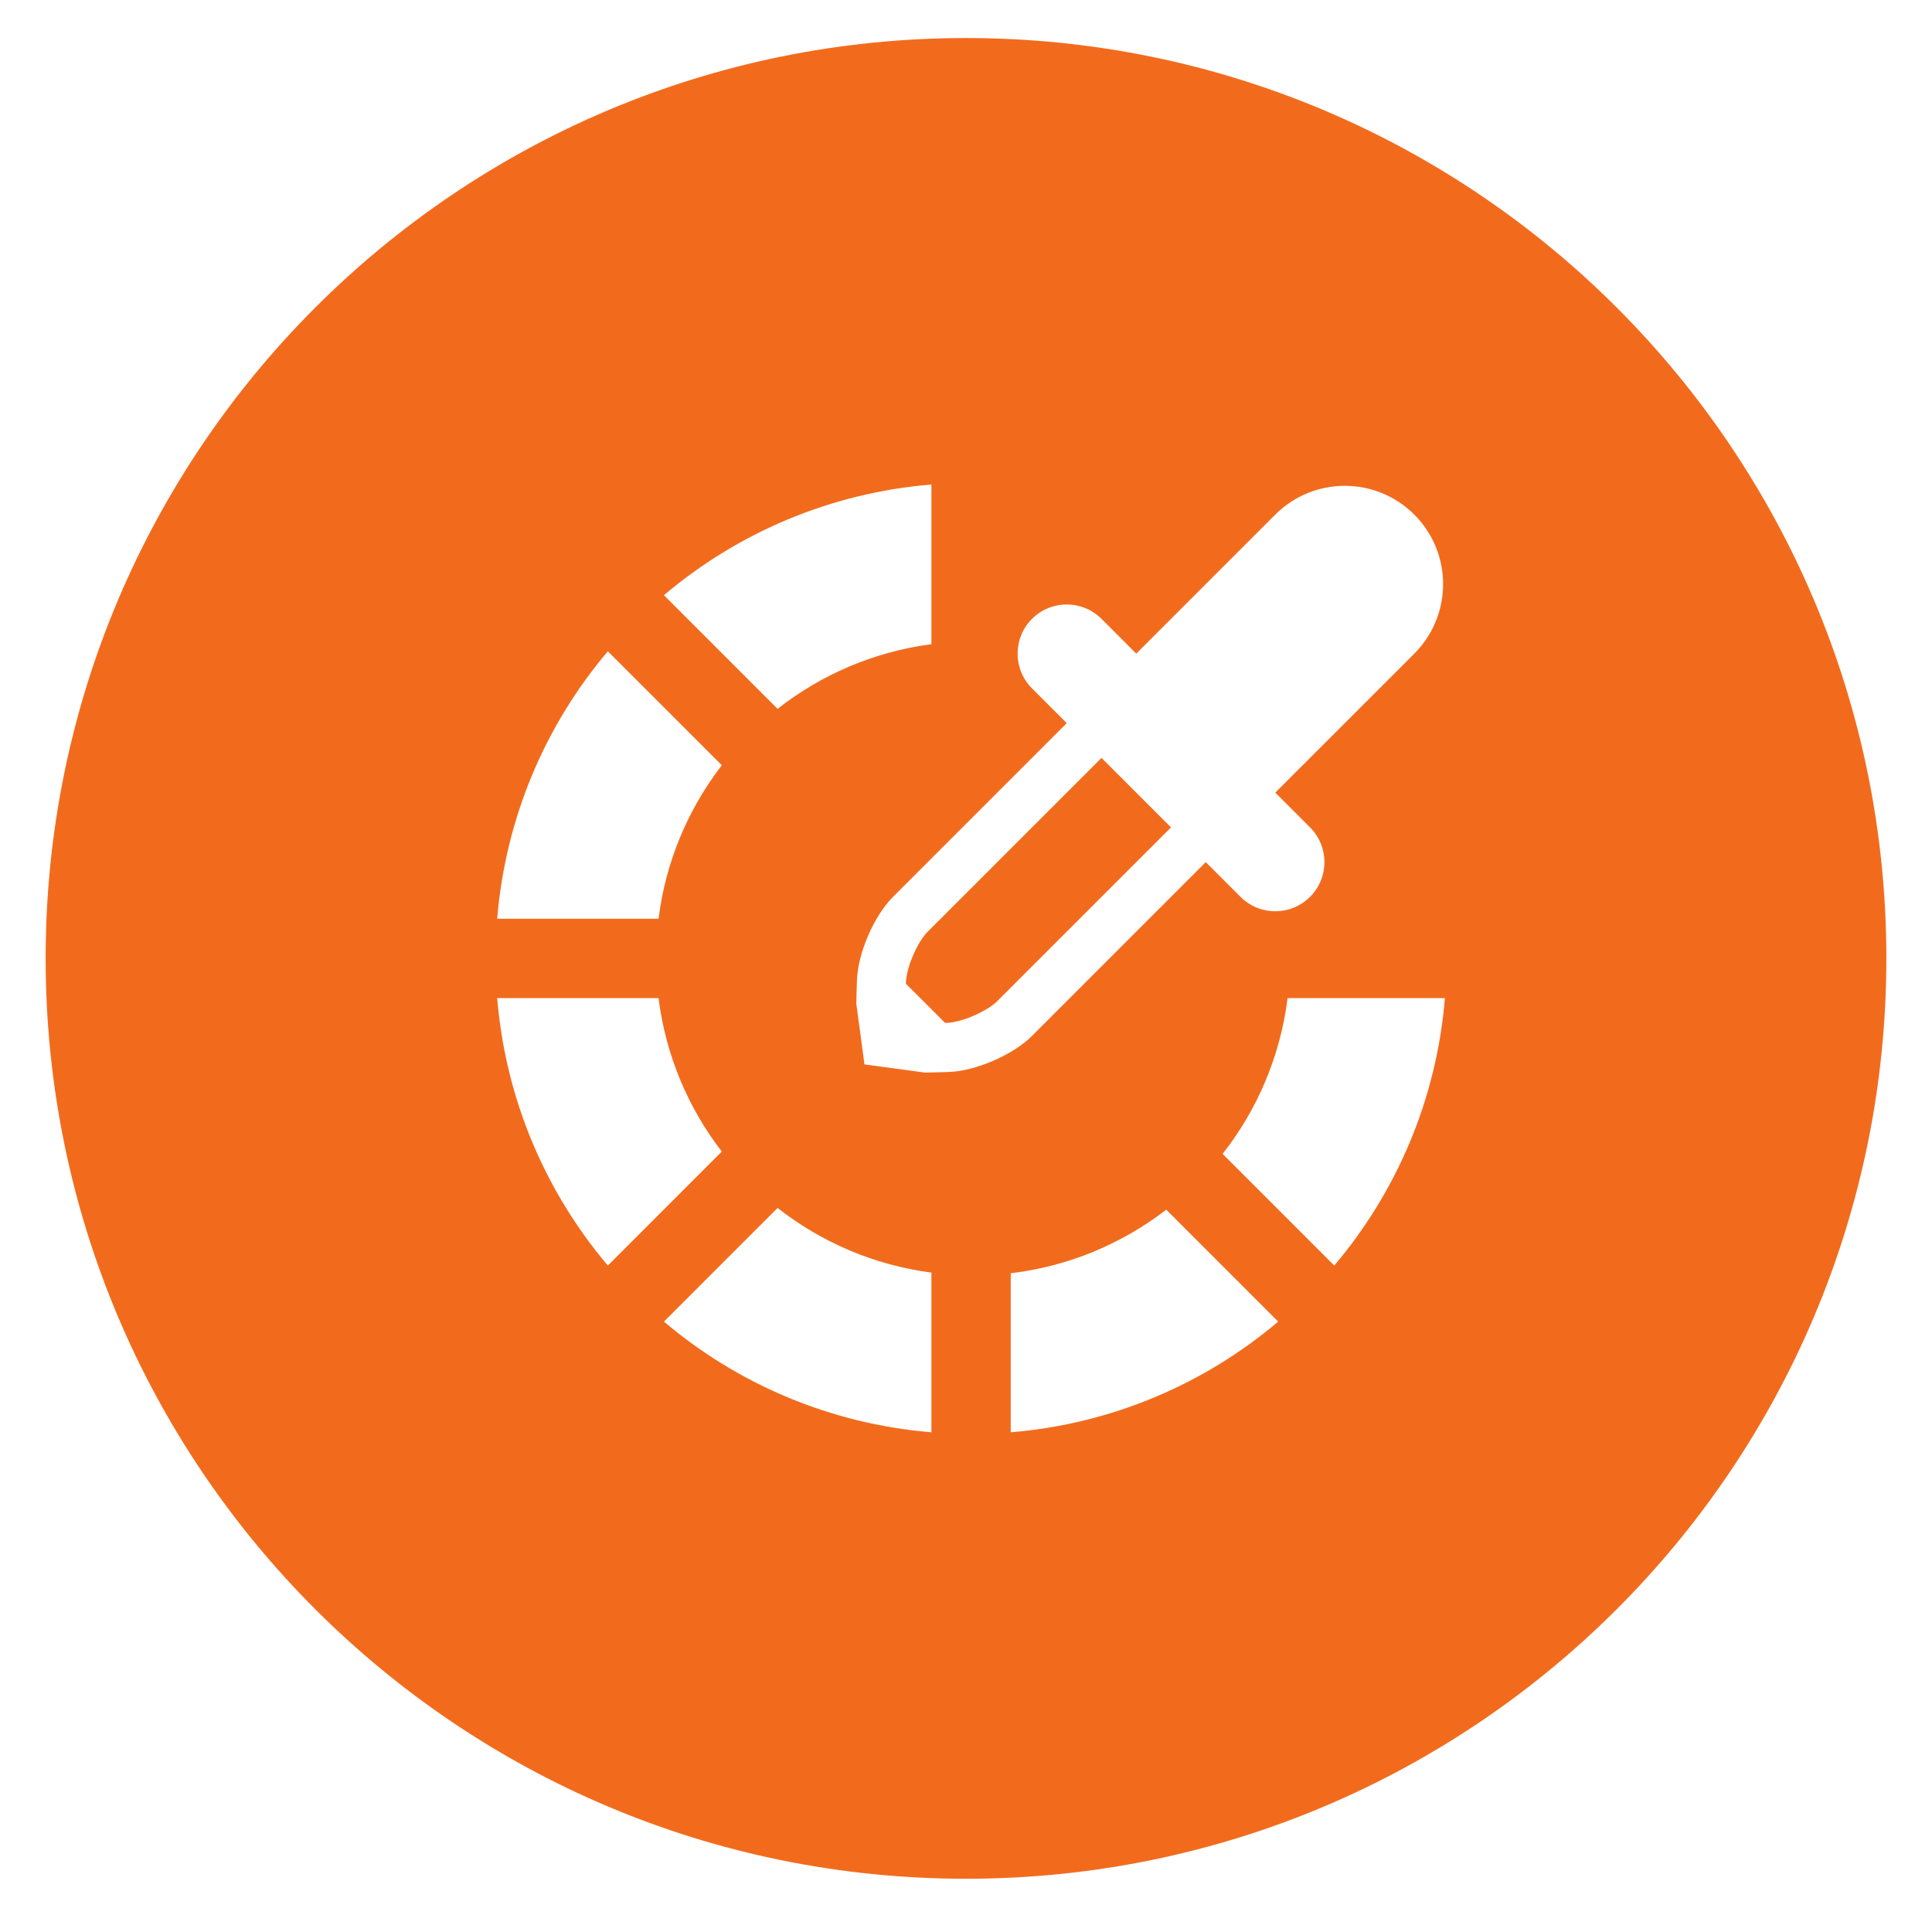 <?xml version="1.0" encoding="utf-8"?>
<!-- Generator: Adobe Illustrator 16.0.4, SVG Export Plug-In . SVG Version: 6.00 Build 0)  -->
<!DOCTYPE svg PUBLIC "-//W3C//DTD SVG 1.1//EN" "http://www.w3.org/Graphics/SVG/1.1/DTD/svg11.dtd">
<svg version="1.1" id="Layer_1" xmlns="http://www.w3.org/2000/svg" xmlns:xlink="http://www.w3.org/1999/xlink" x="0px" y="0px"
	 width="380.981px" height="380.98px" viewBox="0 0 380.981 380.98" enable-background="new 0 0 380.981 380.98"
	 xml:space="preserve">
<g id="Layer_1_1_">
	<g>
		<path fill="#F26B1D" d="M217.211,149.452l-34.268,34.266c-2.046,2.038-4.2,7.064-4.284,9.951l-0.007,0.336l7.714,7.707
			l0.336-0.008c2.887-0.076,7.905-2.24,9.944-4.278l34.268-34.266L217.211,149.452z"/>
		<path fill="#F26B1D" d="M190.49,7.5C90.256,7.5,9,88.757,9,188.991c0,100.235,81.256,181.49,181.49,181.49
			c100.235,0,181.491-81.256,181.491-181.49S290.726,7.5,190.49,7.5z M183.67,95.542v31.485
			c-11.354,1.499-21.743,6.013-30.336,12.756l-22.412-22.414C145.411,105.112,163.639,97.201,183.67,95.542z M119.863,128.427
			l22.477,22.47c-6.629,8.605-11.066,18.961-12.479,30.279H98.044C99.695,161.143,107.607,142.907,119.863,128.427z M98.044,196.815
			h31.817c1.412,11.31,5.85,21.668,12.471,30.267l-22.469,22.477C107.607,235.076,99.695,216.839,98.044,196.815z M183.67,282.44
			c-20.031-1.655-38.267-9.569-52.747-21.825l22.413-22.414c8.591,6.741,18.979,11.259,30.334,12.753V282.44z M186.964,211.395
			l-4.505,0.119l-11.991-1.619l-1.611-11.986l0.123-4.498c0.143-5.354,3.328-12.761,7.108-16.539l34.266-34.271l-6.848-6.857
			c-3.789-3.788-3.789-9.924,0-13.708c3.777-3.782,9.916-3.782,13.705,0l6.853,6.857l27.416-27.416
			c7.567-7.567,19.842-7.567,27.409,0c7.574,7.567,7.574,19.841,0,27.416l-27.409,27.408l6.853,6.859
			c3.785,3.778,3.785,9.92,0,13.697c-3.789,3.789-9.922,3.789-13.711,0l-6.852-6.851l-34.264,34.267
			C199.717,208.065,192.309,211.249,186.964,211.395z M199.312,282.441v-31.363c11.47-1.359,21.964-5.835,30.672-12.54l22.07,22.079
			C237.572,272.872,219.342,280.784,199.312,282.441z M263.11,249.56l-22.02-22.021c6.822-8.689,11.371-19.213,12.818-30.724v0.003
			h31.025C283.28,216.841,275.366,235.078,263.11,249.56z"/>
	</g>
</g>
<g id="Layer_2">
</g>
</svg>
